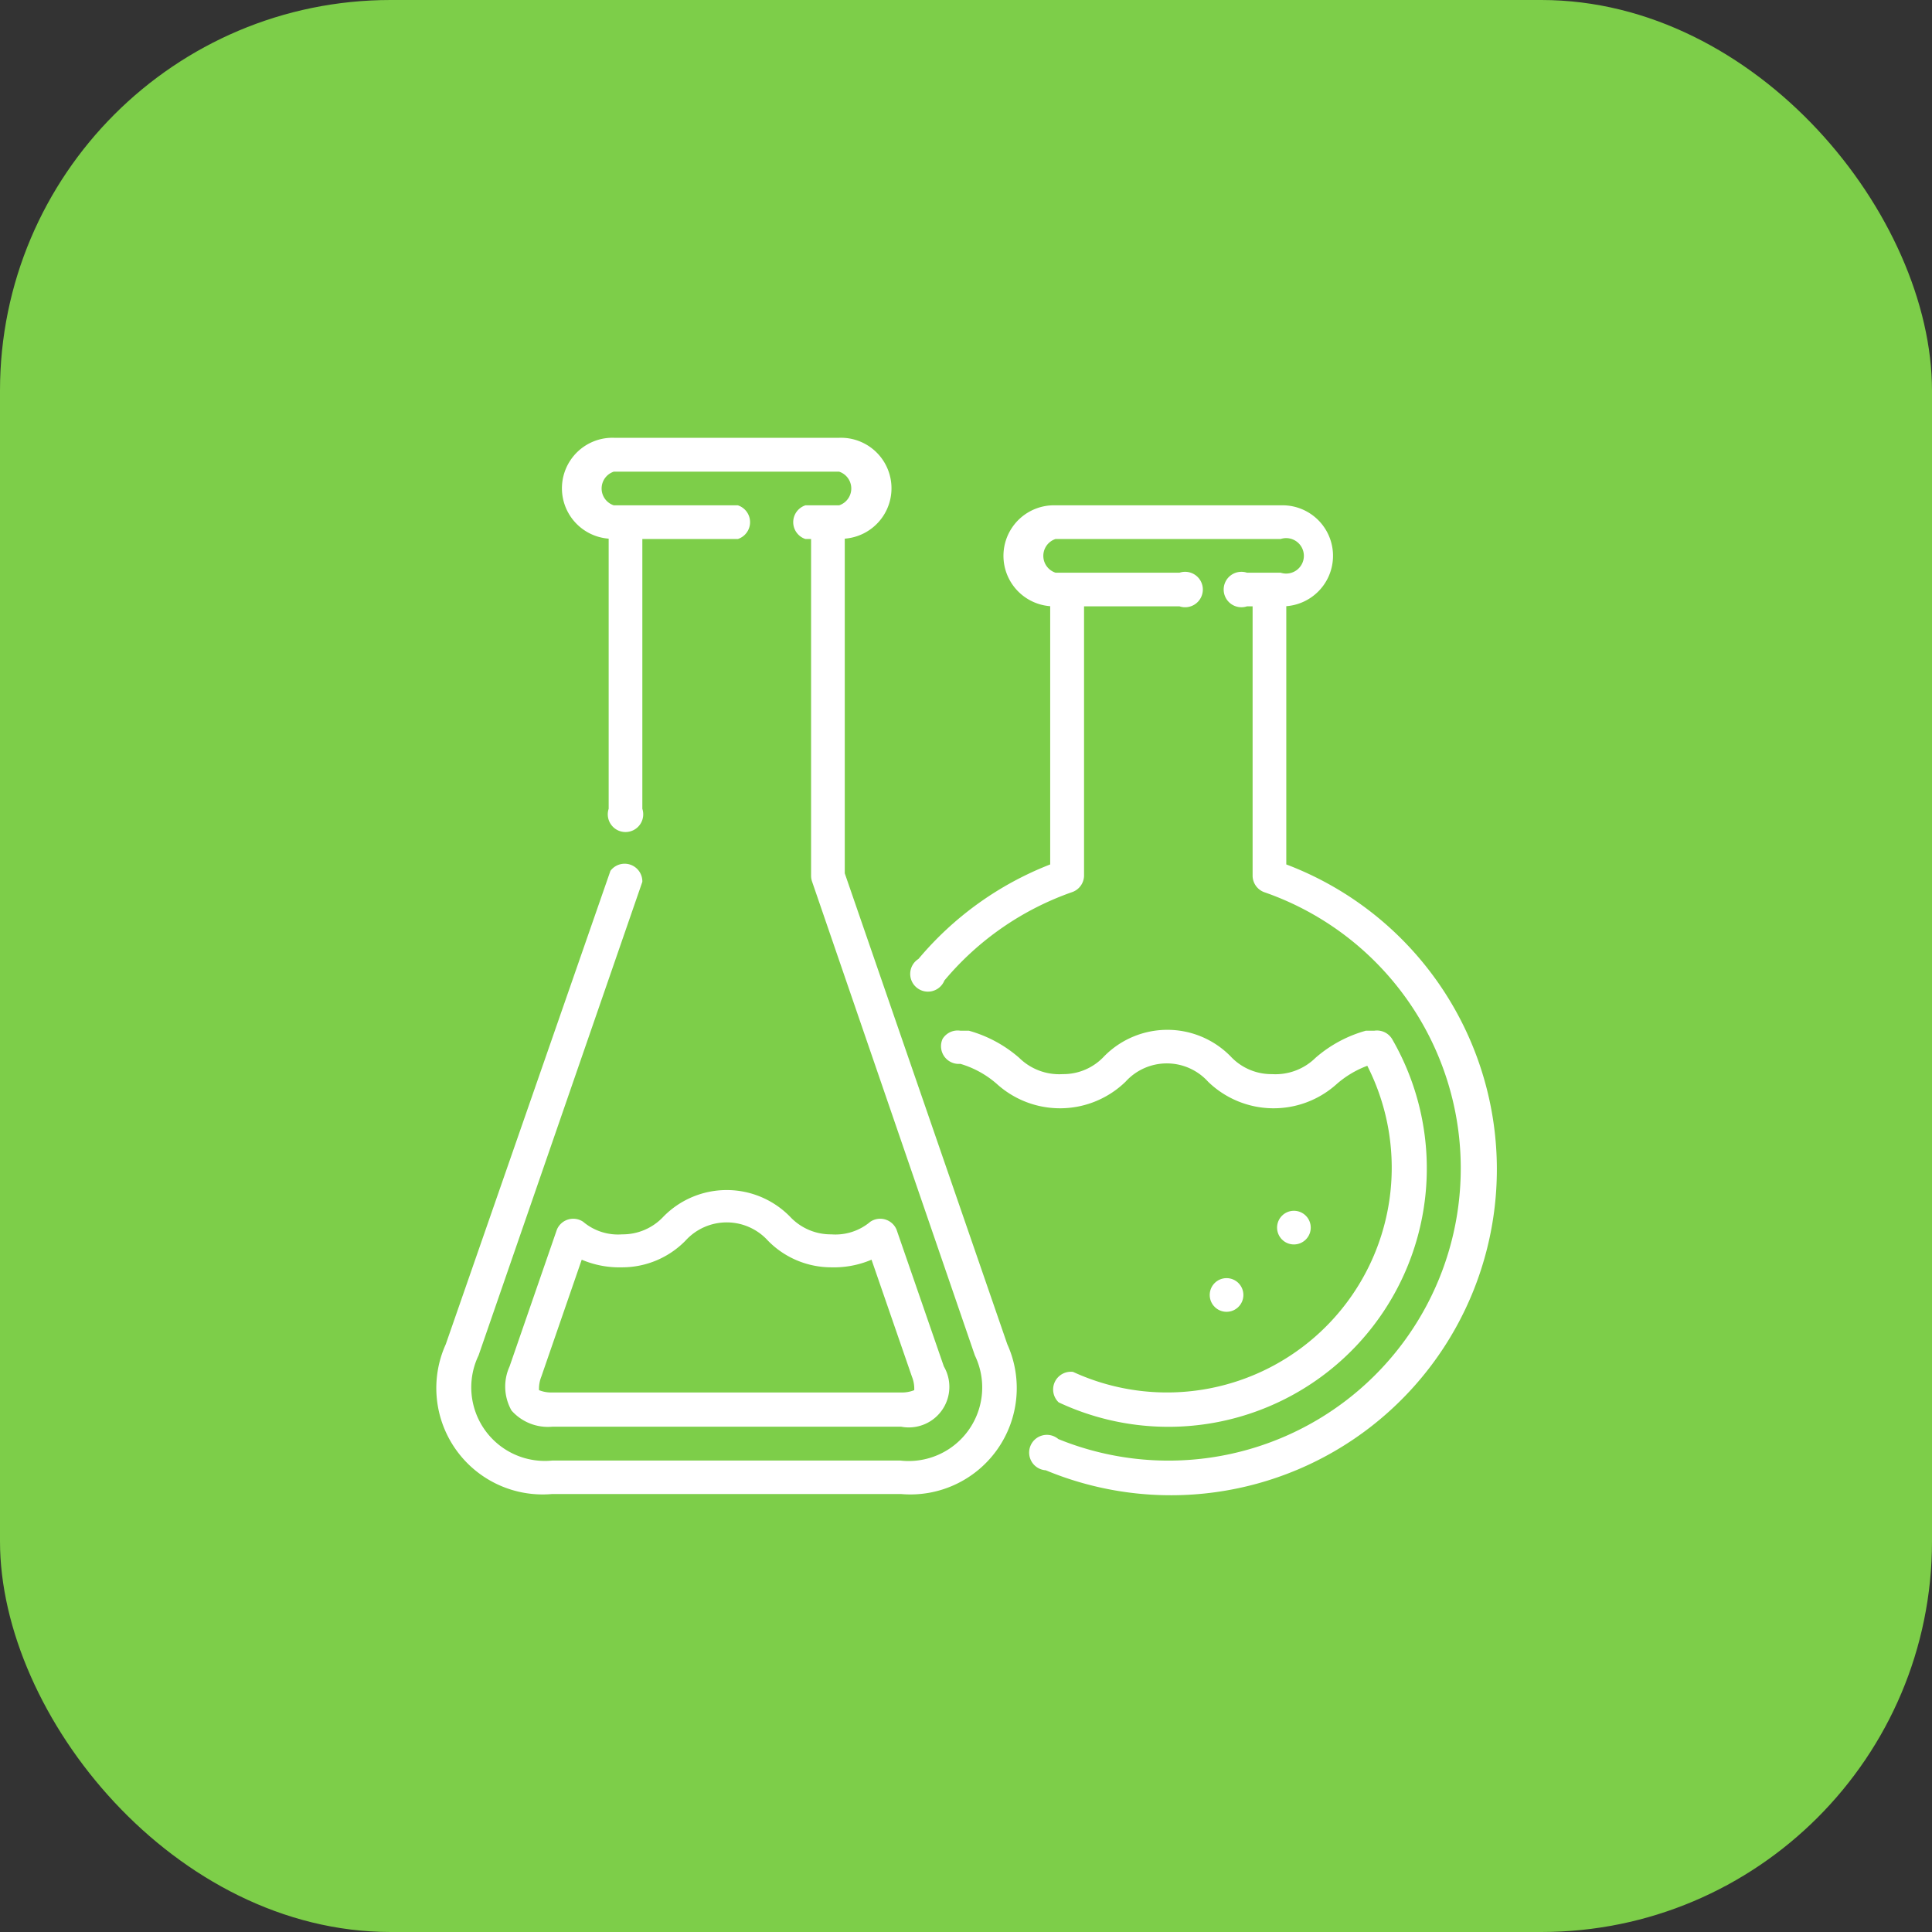 <svg xmlns="http://www.w3.org/2000/svg" viewBox="0 0 109 109"><rect x="0" y="0" width="109" height="109" fill="#333333" stroke="none"/><defs><style>.cls-1{fill:#7dce49;}.cls-2{fill:#fff;}</style></defs><title>208_ciencia</title><g id="Capa_2" data-name="Capa 2"><g id="_1-_Pantalla_Inici" data-name="1- Pantalla Inici"><g id="Tipus_categories" data-name="Tipus categories"><g id="Ciencia"><rect class="cls-1" width="109" height="109" rx="22.04" ry="22.04"/><g id="Icona_CIència" data-name="Icona CIència"><path class="cls-2" d="M72.57,48.77V34.2a2.85,2.85,0,0,0-.32-5.69H59.57a2.85,2.85,0,0,0-.32,5.69V48.77a18.42,18.42,0,0,0-7.43,5.33,1,1,0,1,0,1.46,1.22,16.51,16.51,0,0,1,7.24-5,1,1,0,0,0,.64-.9V34.21h5.39a1,1,0,1,0,0-1.9h-7a1,1,0,0,1,0-1.9H72.25a1,1,0,1,1,0,1.9h-1.9a1,1,0,1,0,0,1.9h.32V49.43a1,1,0,0,0,.64.9A16.49,16.49,0,1,1,59.71,81.19,1,1,0,1,0,59,82.95,18.39,18.39,0,1,0,72.57,48.77Z"/><circle class="cls-2" cx="73" cy="69.26" r="0.95"/><circle class="cls-2" cx="69.2" cy="73.06" r="0.95"/><path class="cls-2" d="M60.54,77.4a1,1,0,0,0-.81,1.72,14.58,14.58,0,0,0,18.81-20.5,1,1,0,0,0-1-.47l-.35,0-.13,0a7.3,7.3,0,0,0-2.84,1.53,3.22,3.22,0,0,1-2.46.92,3.14,3.14,0,0,1-2.33-1,5,5,0,0,0-7.14,0,3.14,3.14,0,0,1-2.33,1,3.22,3.22,0,0,1-2.46-.92,7.3,7.3,0,0,0-2.84-1.53l-.13,0-.35,0a1,1,0,0,0-1,.46l0,0a1,1,0,0,0,1,1.41h0a5.45,5.45,0,0,1,2.1,1.17,5.31,5.31,0,0,0,7.22-.16,3.14,3.14,0,0,1,4.66,0,5.31,5.31,0,0,0,7.22.16,5.58,5.58,0,0,1,1.76-1.06A12.68,12.68,0,0,1,60.54,77.4Z"/><path class="cls-2" d="M47.66,49.27V30.39a2.85,2.85,0,0,0-.32-5.69H34.66a2.85,2.85,0,0,0-.32,5.69V45.63a1,1,0,1,0,1.9,0V30.41h5.39a1,1,0,0,0,0-1.9h-7a1,1,0,0,1,0-1.9H47.34a1,1,0,0,1,0,1.9h-1.9a1,1,0,0,0,0,1.9h.32v19a1,1,0,0,0,.05.31L55,76.47a4.15,4.15,0,0,1-4.22,5.93H31.17A4.15,4.15,0,0,1,27,76.47l9.24-26.72a1,1,0,0,0-1.8-.62L25.15,75.84a6,6,0,0,0,6,8.45H50.83a6,6,0,0,0,6-8.45L47.66,49.27Z"/><path class="cls-2" d="M32.9,68.93a1,1,0,0,0-1.48.44l-2.67,7.72a2.74,2.74,0,0,0,.11,2.49,2.74,2.74,0,0,0,2.32.91H50.83a2.29,2.29,0,0,0,2.42-3.4l-2.67-7.72a1,1,0,0,0-1.48-.44,3.05,3.05,0,0,1-2.2.71,3.14,3.14,0,0,1-2.33-1,5,5,0,0,0-7.14,0,3.14,3.14,0,0,1-2.33,1,3.05,3.05,0,0,1-2.2-.71ZM38.67,70a3.14,3.14,0,0,1,4.66,0,5,5,0,0,0,3.57,1.5,5.41,5.41,0,0,0,2.27-.43l2.28,6.6a1.83,1.83,0,0,1,.13.76,1.83,1.83,0,0,1-.76.13H31.17a1.83,1.83,0,0,1-.76-.13,1.83,1.83,0,0,1,.13-.76l2.28-6.6a5.41,5.41,0,0,0,2.27.43A5,5,0,0,0,38.67,70Z"/></g></g></g></g></g></svg>
